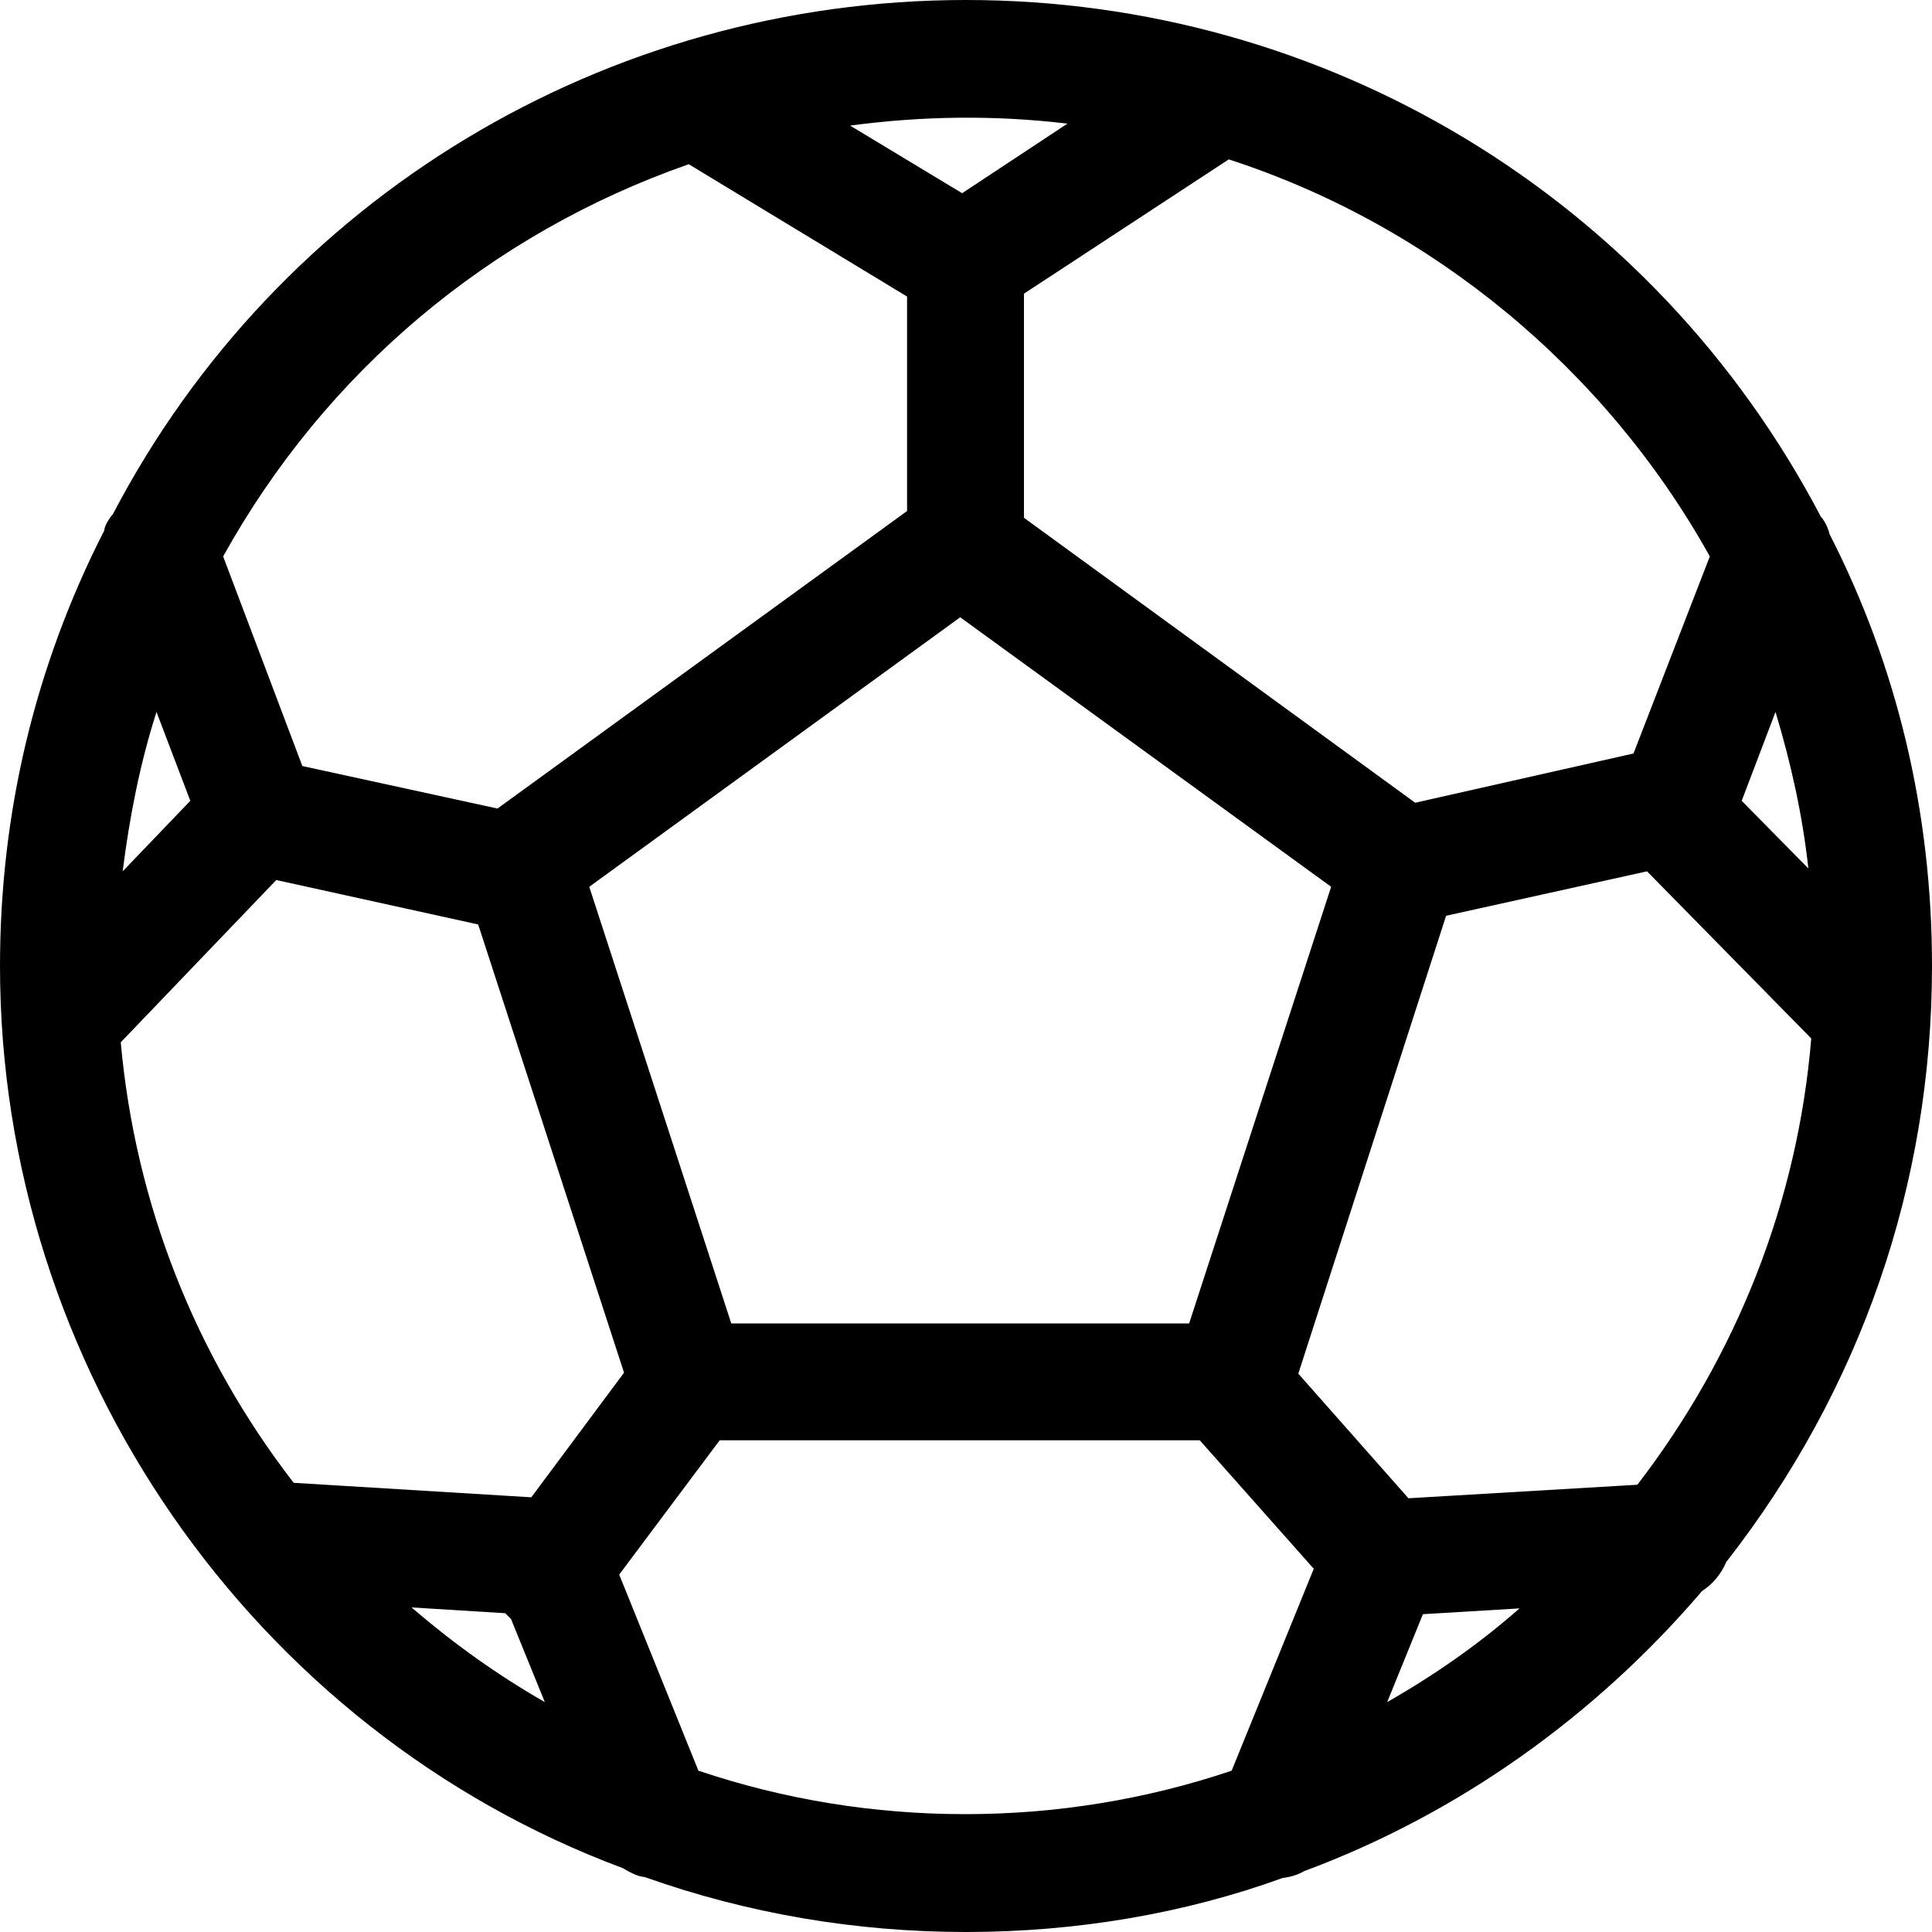 <?xml version="1.0" encoding="utf-8"?>
<!-- Generator: Adobe Illustrator 24.3.0, SVG Export Plug-In . SVG Version: 6.00 Build 0)  -->
<svg version="1.1" id="Layer_1" xmlns="http://www.w3.org/2000/svg" xmlns:xlink="http://www.w3.org/1999/xlink" x="0px" y="0px"
	 viewBox="0 0 20 20" style="enable-background:new 0 0 20 20;" xml:space="preserve">
<style type="text/css">
	.st0{fill:none;stroke:#000000;stroke-width:2;stroke-linecap:round;stroke-linejoin:round;stroke-miterlimit:10;}
	.st1{fill:#FFFFFF;}
	.st2{fill:#747373;}
	.st3{fill:#DD052B;}
	.st4{fill:#FFFFFF;stroke:#000000;stroke-miterlimit:10;stroke-dasharray:4;}
	.st5{fill:none;stroke:#000000;stroke-miterlimit:10;}
	.st6{fill:none;stroke:#000000;stroke-miterlimit:10;stroke-dasharray:4,4;}
	.st7{fill:#010101;}
	.st8{fill:#292A2A;}
	.st9{fill:#FEFEFE;}
	.st10{fill:#FF0000;}
	.st11{fill:none;stroke:#000000;stroke-width:2;stroke-linejoin:round;stroke-miterlimit:10;}
	.st12{fill:#FFFFFF;stroke:#000000;stroke-width:1.922;stroke-linecap:round;stroke-linejoin:round;stroke-miterlimit:10;}
	.st13{fill:#FFFFFF;stroke:#000000;stroke-width:2;stroke-linecap:round;stroke-linejoin:round;stroke-miterlimit:10;}
	.st14{fill:#E6E6E6;}
	.st15{fill-rule:evenodd;clip-rule:evenodd;}
	.st16{enable-background:new    ;}
</style>
<path d="M18.94,5.53c-0.02-0.08-0.06-0.15-0.09-0.18C17.12,2.05,13.73,0,10,0S2.88,2.05,1.17,5.32C1.12,5.38,1.08,5.45,1.08,5.49
	C0.36,6.9,0,8.42,0,10c0,4.15,2.61,7.91,6.45,9.34c0.08,0.05,0.17,0.09,0.22,0.09C7.74,19.81,8.86,20,10,20s2.26-0.19,3.28-0.56
	c0.1-0.01,0.19-0.05,0.22-0.07c1.59-0.59,3.01-1.6,4.12-2.9c0.11-0.07,0.2-0.18,0.25-0.3C19.26,14.39,20,12.26,20,10
	C20,8.41,19.64,6.9,18.94,5.53z M18.72,8.99l-0.69-0.7l0.35-0.92C18.54,7.9,18.66,8.44,18.72,8.99z M14.97,9.48l2.08-0.46l1.7,1.73
	c-0.14,1.69-0.77,3.28-1.8,4.62l-2.37,0.14l-1.14-1.29L14.97,9.48z M8.8,1.3c0.75-0.1,1.5-0.11,2.25-0.02L9.96,2L8.8,1.3z
	 M7.57,13.7L6.1,9.18l3.84-2.79l3.84,2.79l-1.47,4.52H7.57z M7.13,1.7l2.26,1.37l0,2.22L5.15,8.37L3.13,7.93L2.31,5.76
	C3.37,3.85,5.07,2.42,7.13,1.7z M2.86,9.11l2.09,0.46l1.51,4.64L5.5,15.5l-2.46-0.15c-1.02-1.32-1.64-2.89-1.79-4.56L2.86,9.11z
	 M7.45,14.91h4.97l1.18,1.33l-0.85,2.09c-0.89,0.3-1.82,0.45-2.76,0.45c-0.94,0-1.87-0.15-2.76-0.45l-0.82-2.03L7.45,14.91z
	 M14.65,8.31L10.6,5.36V3.04l2.12-1.39c2.1,0.68,3.9,2.17,4.98,4.11L16.91,7.8L14.65,8.31z M1.97,8.29l-0.7,0.73
	C1.34,8.46,1.45,7.9,1.62,7.37L1.97,8.29z M5.23,16.7c0.02,0.02,0.04,0.04,0.06,0.06l0.35,0.86c-0.49-0.28-0.95-0.61-1.38-0.98
	L5.23,16.7z M15.73,16.65c-0.42,0.37-0.88,0.69-1.37,0.97l0.37-0.91L15.73,16.65z"/>
</svg>
